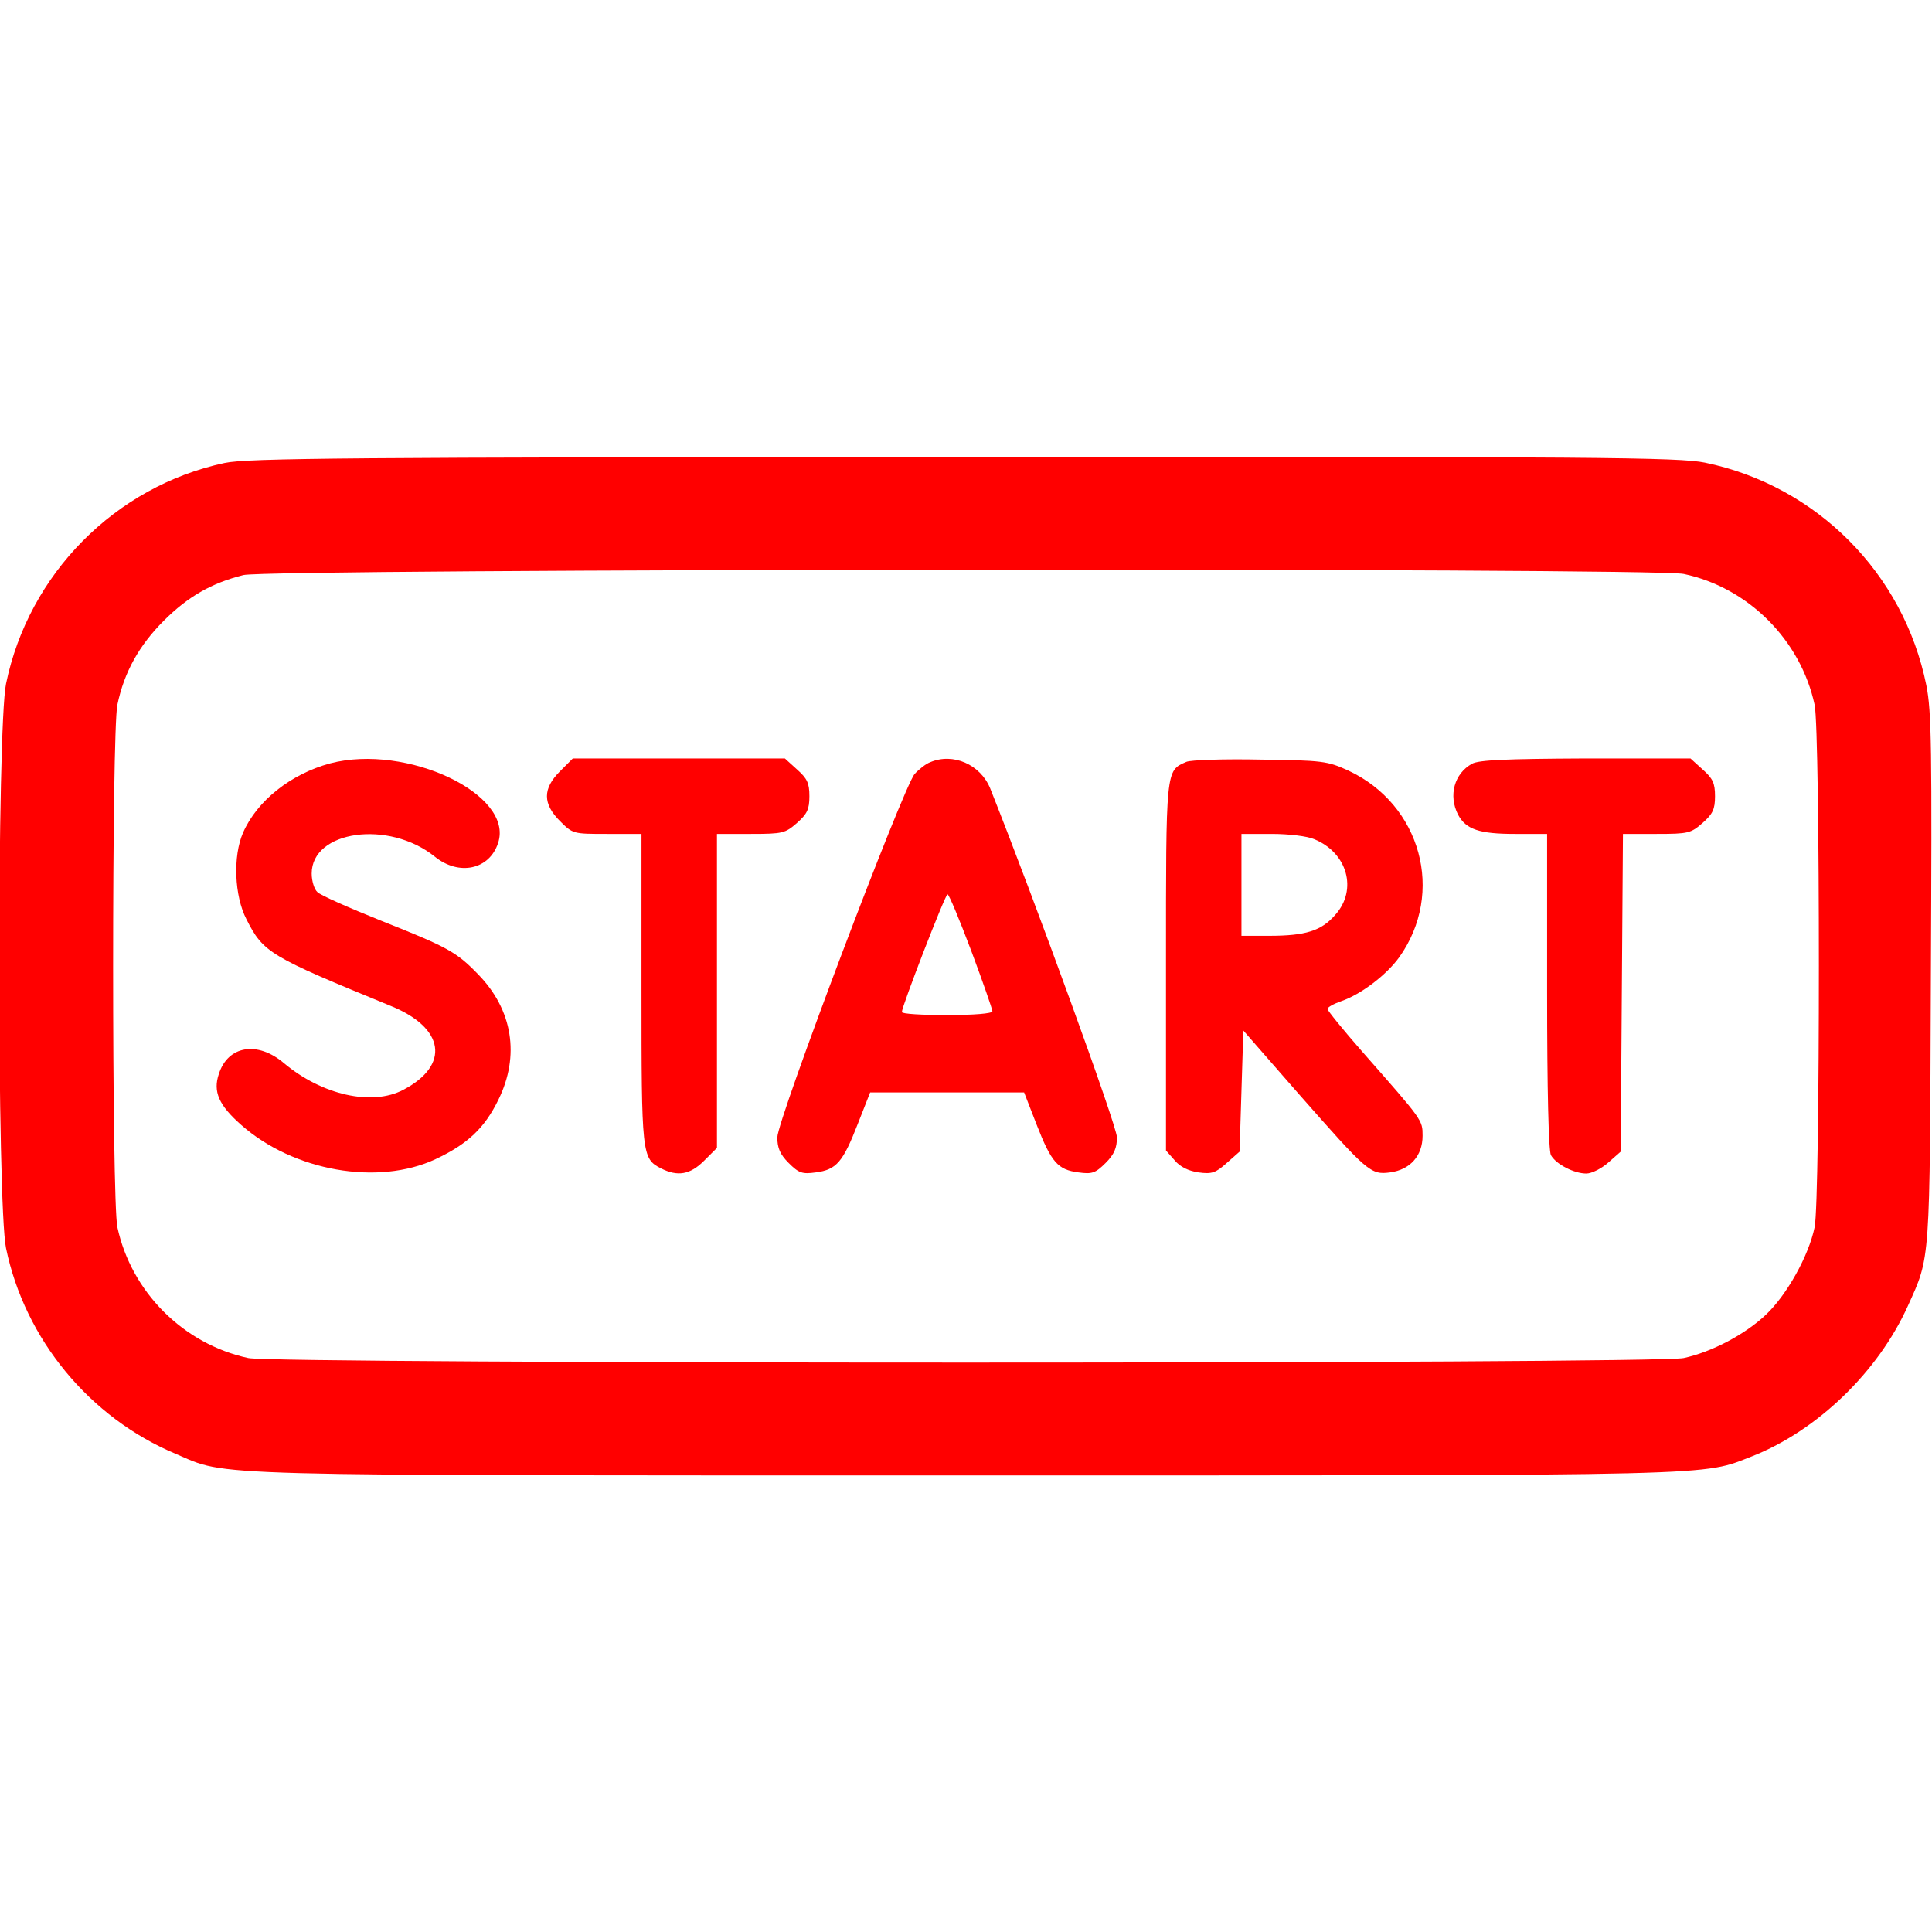 <?xml version="1.0" standalone="no"?>
<!DOCTYPE svg PUBLIC "-//W3C//DTD SVG 20010904//EN"
 "http://www.w3.org/TR/2001/REC-SVG-20010904/DTD/svg10.dtd">
<svg version="1.0" xmlns="http://www.w3.org/2000/svg"
 width="512pt" height="512pt" viewBox="0 0 512 512"
 preserveAspectRatio="xMidYMid meet">

<g transform="translate(0,512) scale(0.1,-0.1)"
fill="red" stroke="none">
<path d="M595 3893 c-290 -62 -519 -294 -579 -585 -24 -116 -24 -1381 0 -1496
50 -241 221 -449 450 -545 141 -60 38 -57 2094 -57 2033 0 1947 -2 2084 51
172 68 333 223 412 398 60 133 58 105 61 866 3 614 2 709 -12 779 -60 297
-291 529 -587 590 -69 14 -276 16 -1965 15 -1637 -1 -1897 -3 -1958 -16z
m3867 -294 c171 -36 310 -175 347 -347 15 -73 15 -1310 0 -1384 -16 -77 -74
-180 -129 -232 -56 -53 -144 -99 -218 -115 -76 -16 -3729 -16 -3804 0 -172 37
-310 175 -347 347 -15 73 -15 1310 0 1384 18 87 58 158 123 223 64 64 127 100
211 121 68 17 3736 20 3817 3z"/>
<path d="M875 3097 c-104 -28 -194 -99 -231 -184 -27 -62 -23 -167 9 -229 45
-89 61 -98 383 -230 143 -58 157 -157 33 -222 -83 -44 -216 -14 -317 71 -70
59 -148 46 -172 -29 -16 -47 0 -83 59 -135 139 -123 363 -162 515 -91 85 40
130 82 167 158 57 116 38 238 -54 332 -58 60 -81 72 -257 142 -85 34 -162 68
-169 76 -8 7 -15 29 -15 49 0 114 204 143 326 45 64 -52 145 -35 168 36 43
129 -242 264 -445 211z"/>
<path d="M1484 3076 c-46 -46 -46 -86 0 -132 34 -34 35 -34 125 -34 l91 0 0
-410 c0 -440 1 -450 51 -476 45 -23 78 -17 115 20 l34 34 0 416 0 416 90 0
c85 0 91 2 122 29 27 24 33 36 33 71 0 35 -6 47 -33 71 l-32 29 -281 0 -281 0
-34 -34z"/>
<path d="M2465 3100 c-11 -4 -29 -18 -41 -31 -30 -34 -364 -917 -364 -963 0
-28 7 -45 30 -68 27 -27 36 -30 72 -25 55 7 72 28 111 128 l33 84 204 0 204 0
33 -85 c39 -100 56 -120 111 -127 36 -5 45 -2 72 25 23 23 30 40 30 68 0 30
-217 626 -336 925 -26 63 -98 95 -159 69z m109 -500 c31 -83 56 -155 56 -160
0 -6 -49 -10 -120 -10 -66 0 -120 3 -120 8 0 15 115 312 121 312 4 0 32 -68
63 -150z"/>
<path d="M3144 3101 c-55 -24 -54 -16 -54 -543 l0 -487 23 -26 c14 -17 36 -28
63 -32 36 -5 46 -1 75 25 l34 30 5 161 5 160 145 -166 c184 -209 192 -217 244
-210 53 7 86 44 86 97 0 42 1 40 -159 222 -51 58 -93 110 -93 114 0 5 17 14
37 21 52 18 119 69 153 116 122 171 58 405 -135 495 -55 25 -67 27 -233 29
-96 2 -185 -1 -196 -6z m339 -205 c88 -36 115 -134 56 -200 -37 -43 -79 -56
-176 -56 l-73 0 0 135 0 135 80 0 c46 0 95 -6 113 -14z"/>
<path d="M3901 3096 c-47 -26 -63 -84 -37 -135 21 -39 56 -51 151 -51 l85 0 0
-416 c0 -266 4 -422 10 -435 13 -24 61 -49 94 -49 14 0 40 13 58 29 l33 29 3
421 3 421 89 0 c85 0 91 2 122 29 27 24 33 36 33 71 0 35 -6 47 -33 71 l-32
29 -278 0 c-211 -1 -283 -4 -301 -14z"/>
</g>
</svg>
